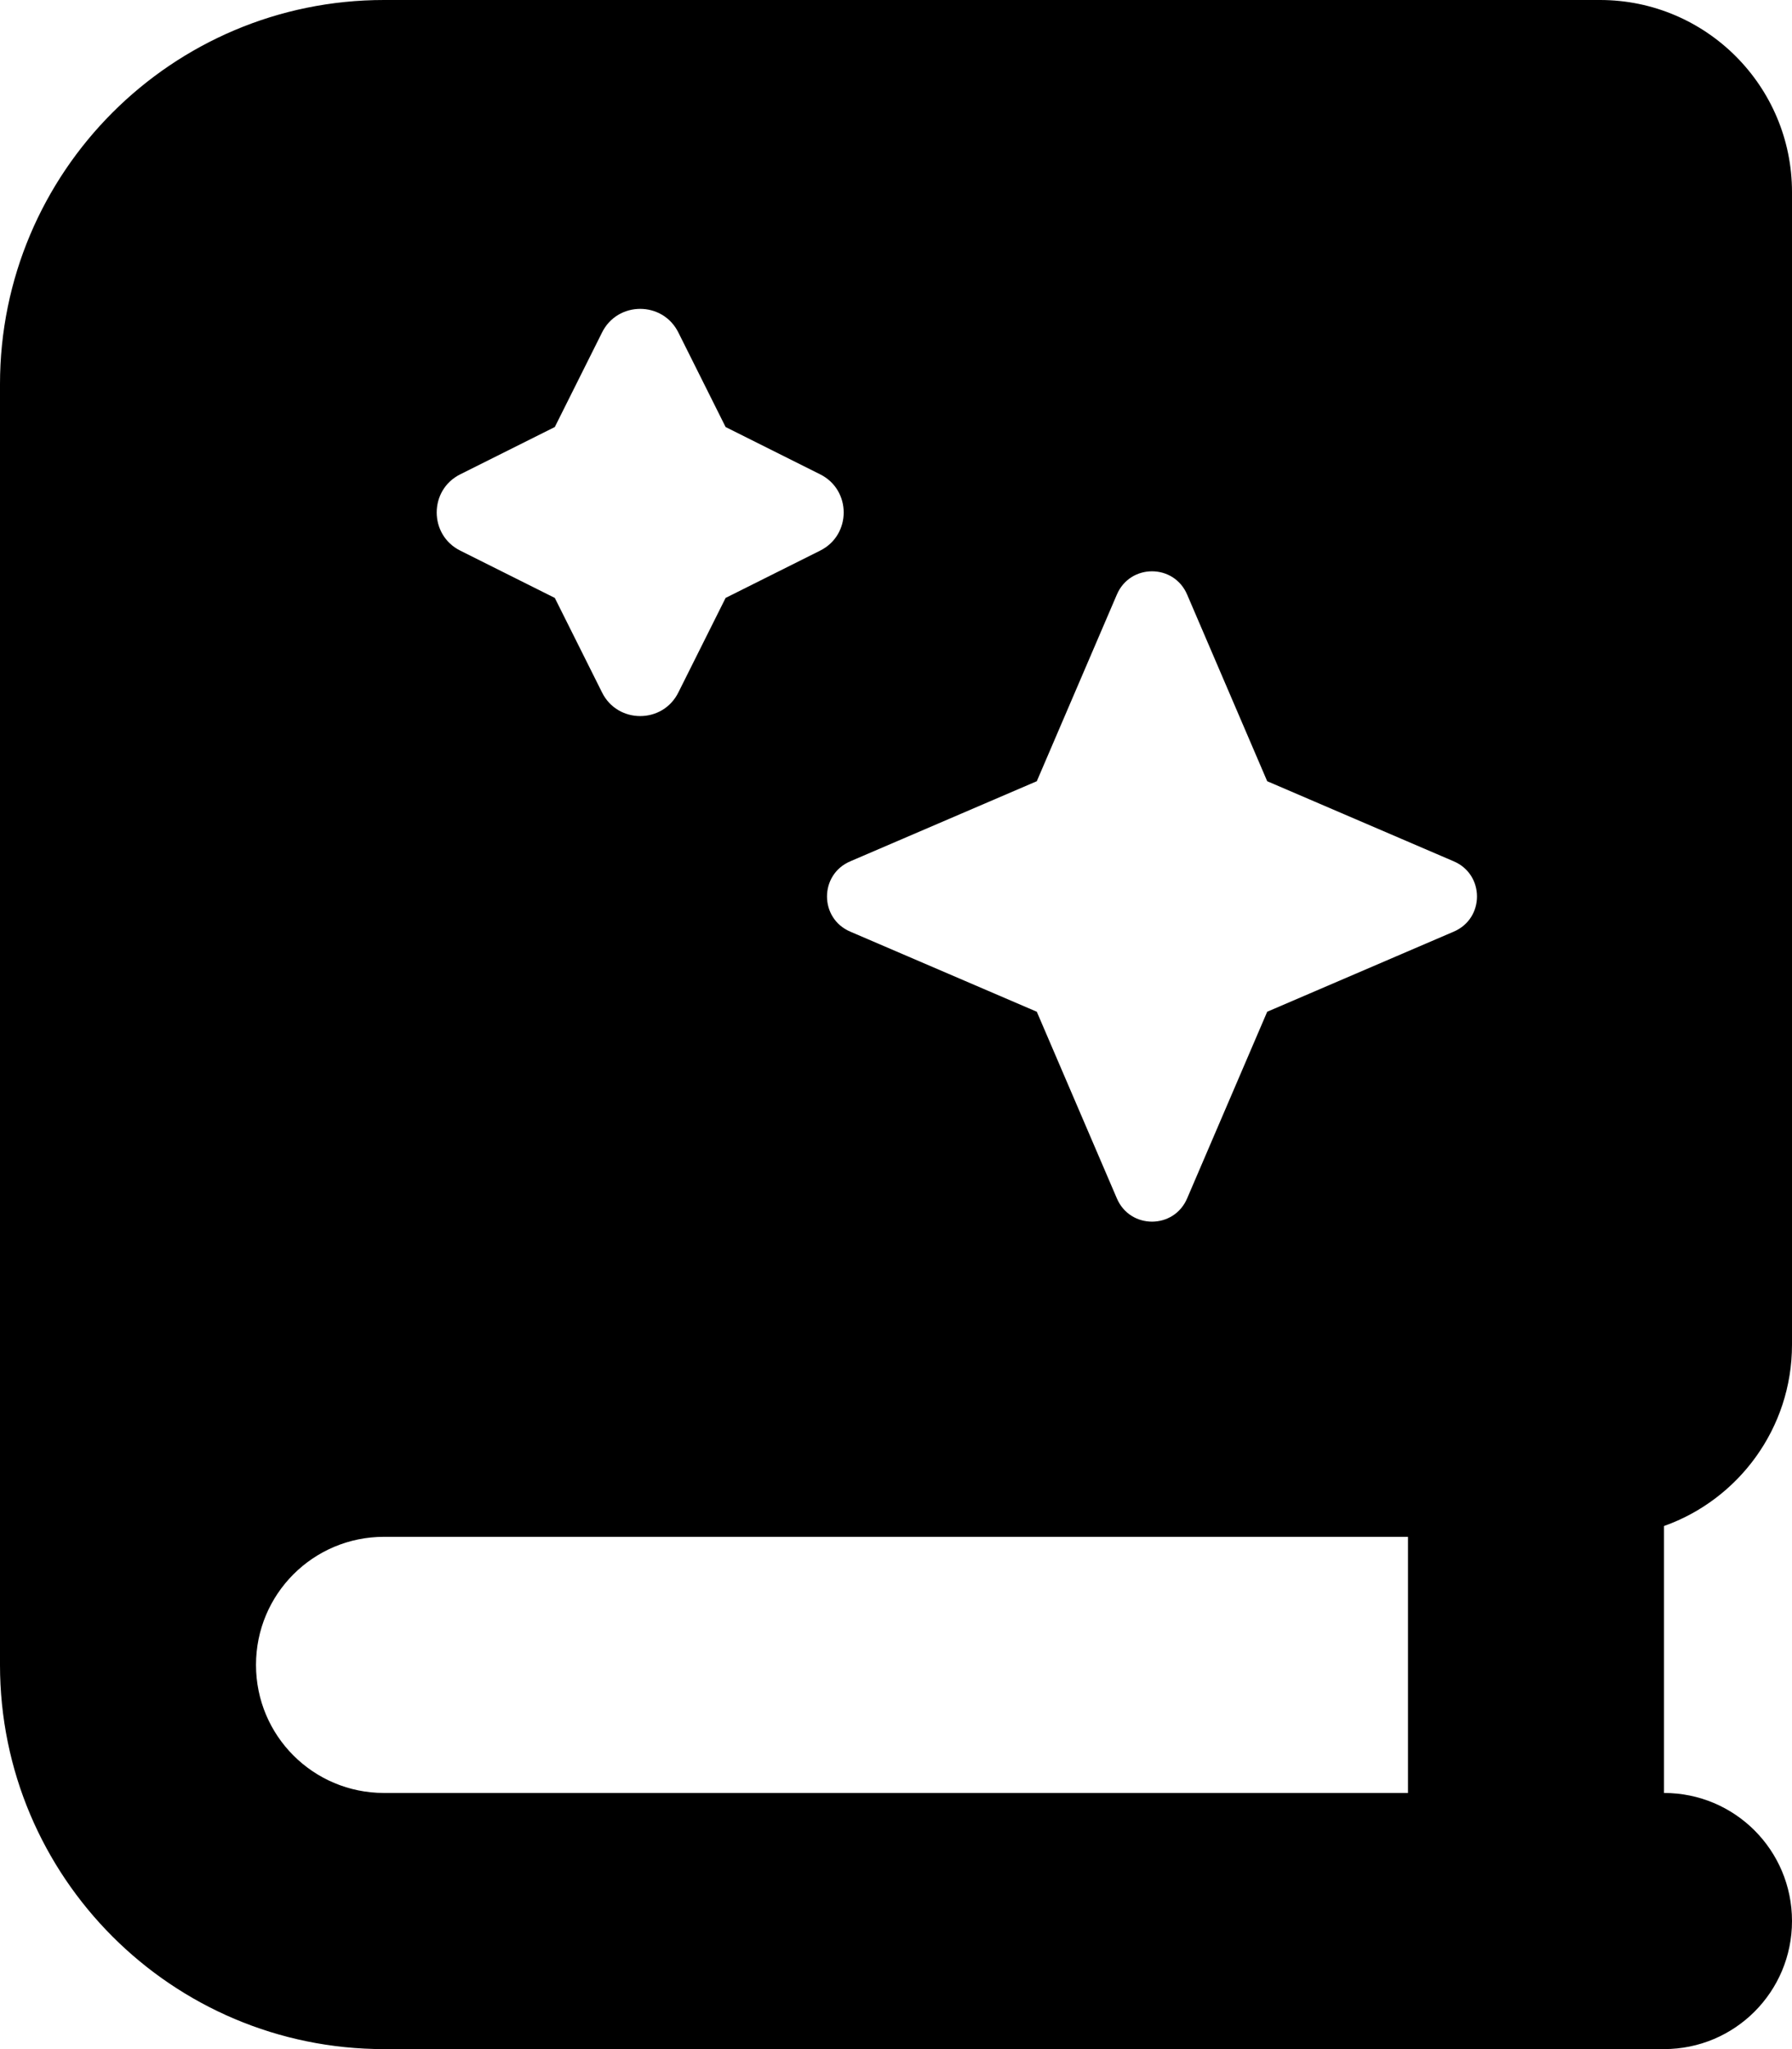 <svg xmlns="http://www.w3.org/2000/svg" viewBox="0 0 448 512"><!--! Font Awesome Pro 7.0.1 by @fontawesome - https://fontawesome.com License - https://fontawesome.com/license (Commercial License) Copyright 2025 Fonticons, Inc. --><path fill="currentColor" d="M384 512L96 512c-53 0-96-43-96-96L0 96C0 43 43 0 96 0L400 0c26.5 0 48 21.5 48 48l0 288c0 20.9-13.4 38.7-32 45.3l0 66.7c17.7 0 32 14.3 32 32s-14.3 32-32 32l-32 0zM96 384c-17.7 0-32 14.3-32 32s14.3 32 32 32l256 0 0-64-256 0zM259.2 195.2l-46.6 20c-7.8 3.3-7.8 14.3 0 17.6l46.6 20 20 46.6c3.3 7.8 14.3 7.8 17.6 0l20-46.6 46.6-20c7.8-3.3 7.8-14.3 0-17.6l-46.6-20-20-46.6c-3.3-7.8-14.3-7.8-17.6 0l-20 46.6zM150.5 83.1l-11.8 23.6-23.6 11.8c-7.9 3.9-7.9 15.2 0 19.1l23.6 11.8 11.8 23.6c3.9 7.9 15.2 7.9 19.1 0l11.8-23.6 23.6-11.8c7.9-3.9 7.9-15.2 0-19.1l-23.6-11.8-11.8-23.6c-3.9-7.9-15.2-7.9-19.1 0z"/></svg>